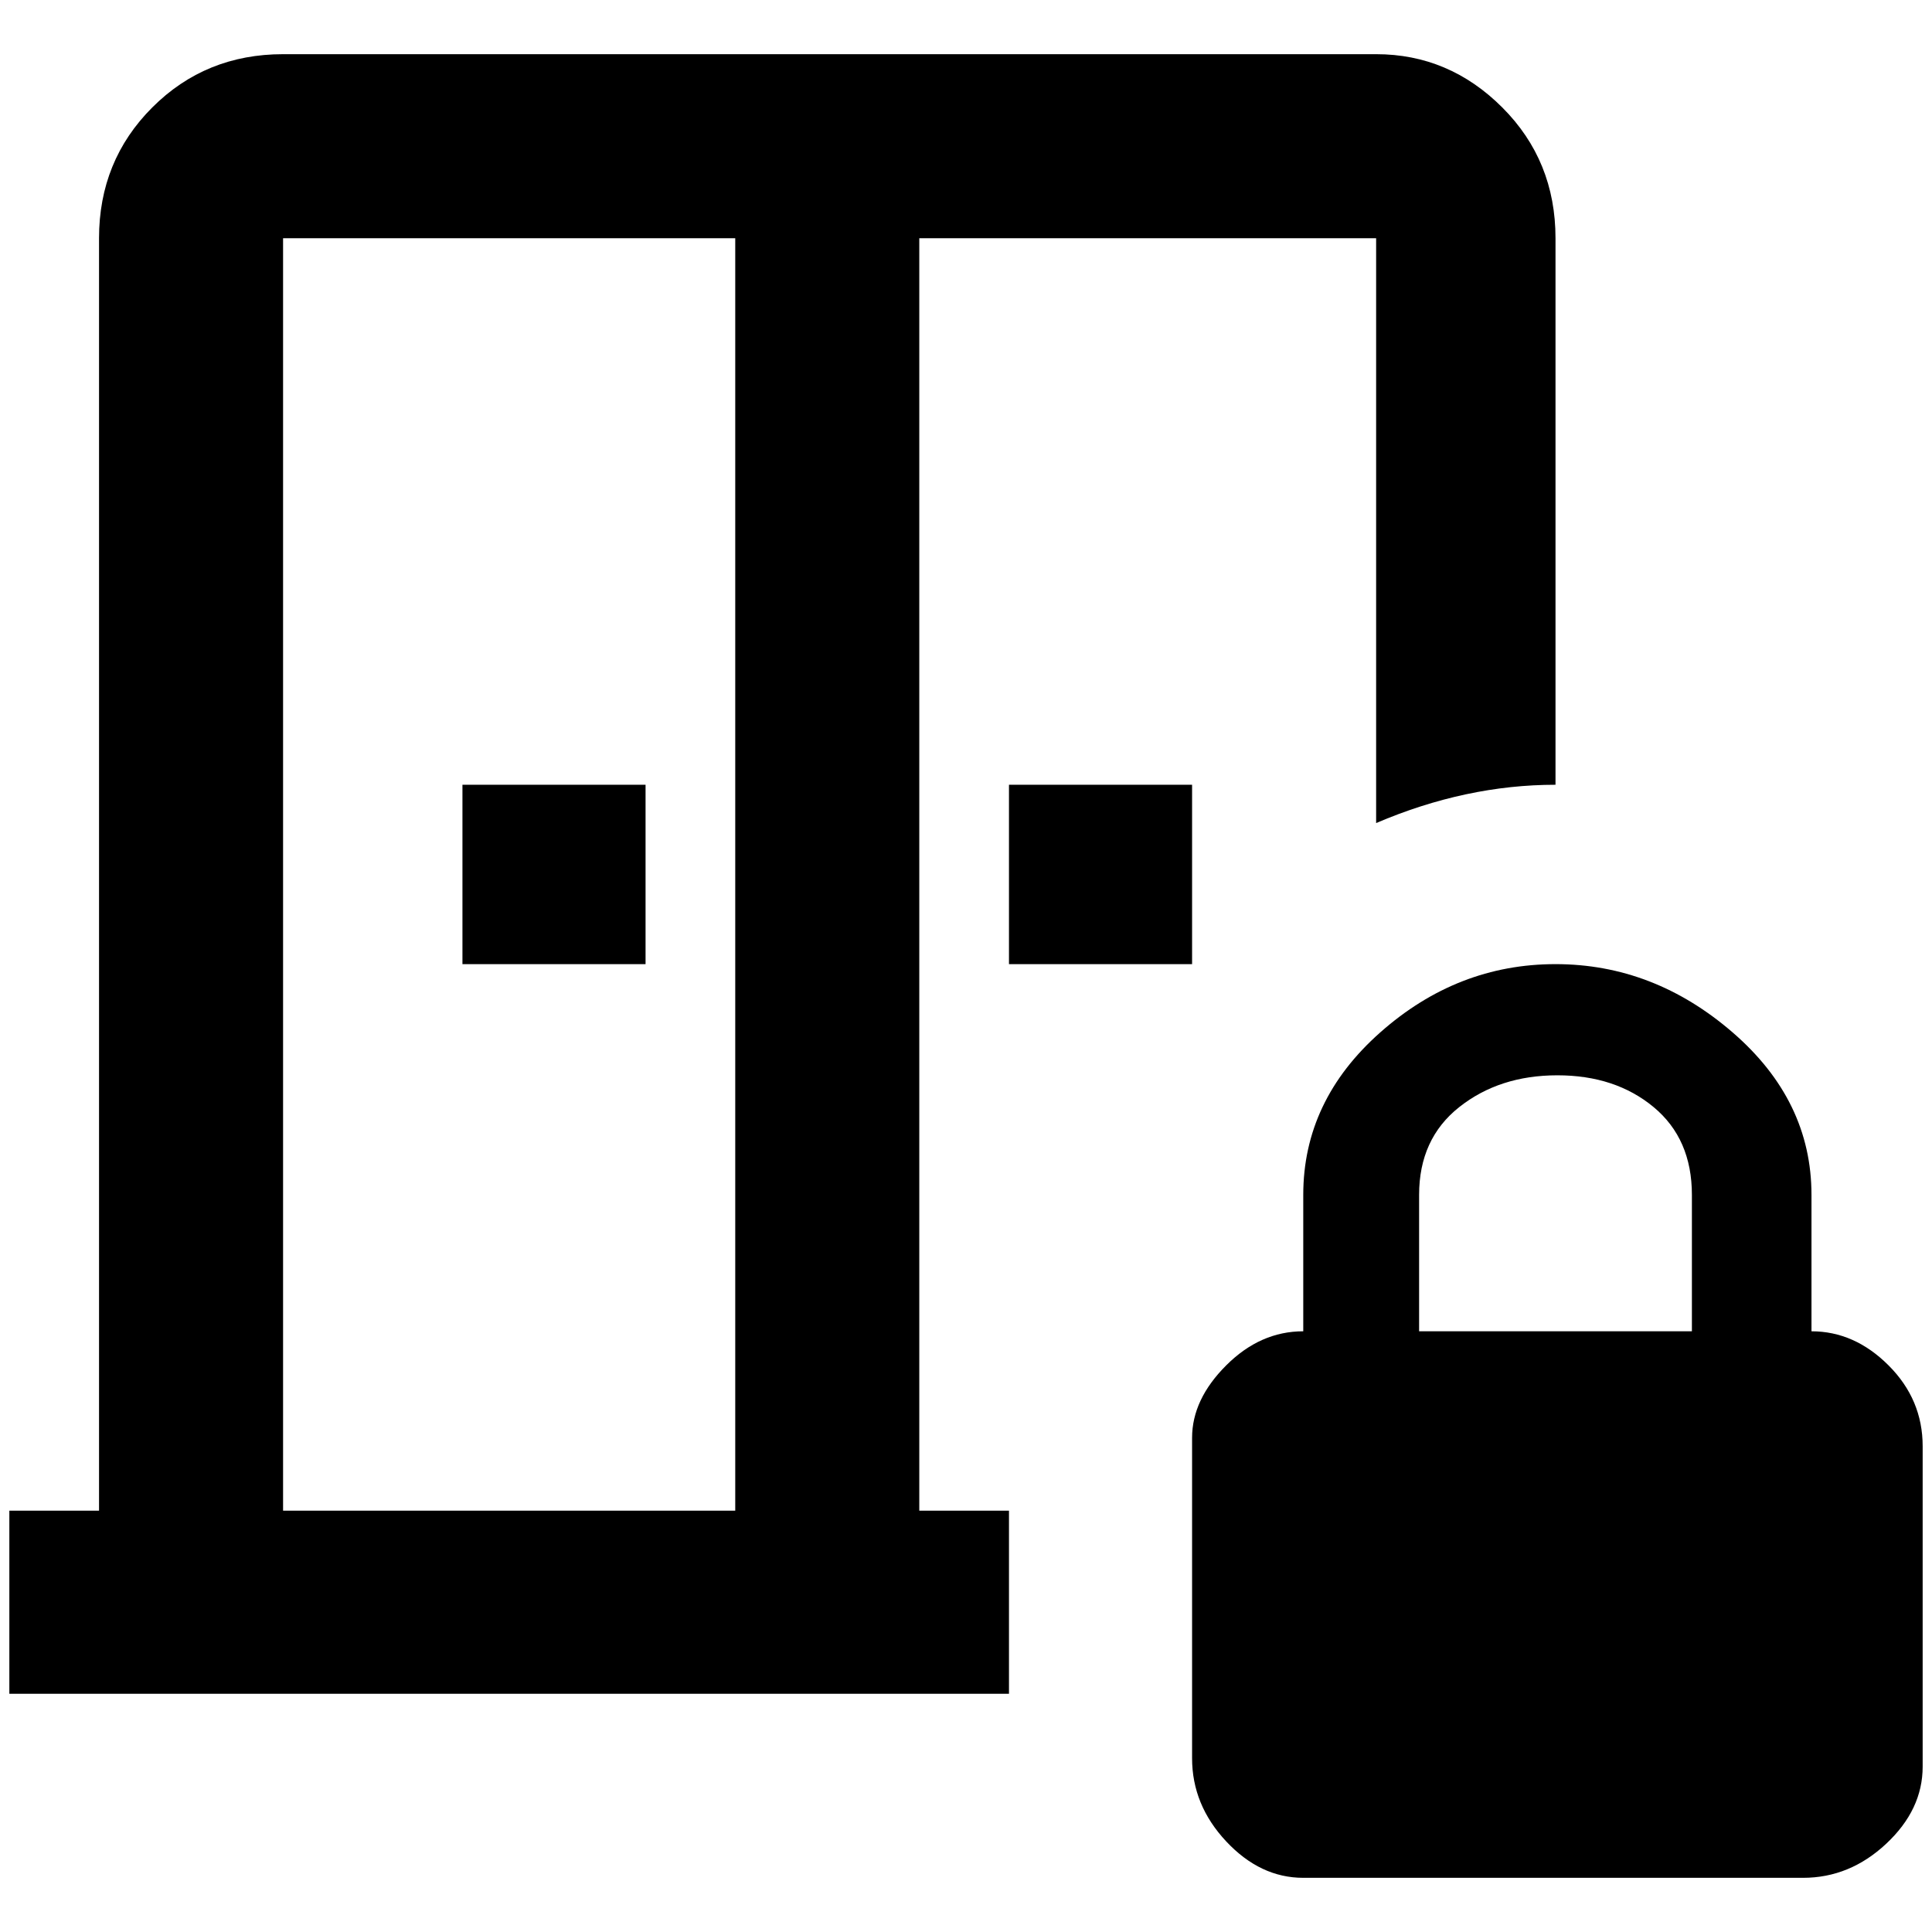 <?xml version="1.0" standalone="no"?>
<!DOCTYPE svg PUBLIC "-//W3C//DTD SVG 1.1//EN" "http://www.w3.org/Graphics/SVG/1.1/DTD/svg11.dtd" >
<svg xmlns="http://www.w3.org/2000/svg" xmlns:xlink="http://www.w3.org/1999/xlink" version="1.1" width="2048" height="2048" viewBox="-10 0 2068 2048">
   <path fill="currentColor"
d="M1929 1415v-146q0 -101 -84.5 -174t-189.5 -73t-187.5 73t-82.5 174v146q-46 0 -82.5 36.5t-36.5 77.5v343q0 50 36.5 89t82.5 39h535q50 0 89 -36.5t39 -82.5v-343q0 -50 -36.5 -86.5t-82.5 -36.5zM1801 1415h-292v-146q0 -60 43 -94t105 -34t103 34t41 94v146z
M1070 830h196v192h-196v-192zM681 1022h-196v-192h196v192zM1070 1607h-96v-1362h489v626q96 -41 192 -41v-585q0 -83 -57 -140t-135 -57h-1170q-83 0 -140 57t-57 140v1362h-96v196h1070v-196zM777 1607h-484v-1362h484v1362z" />
</svg>
